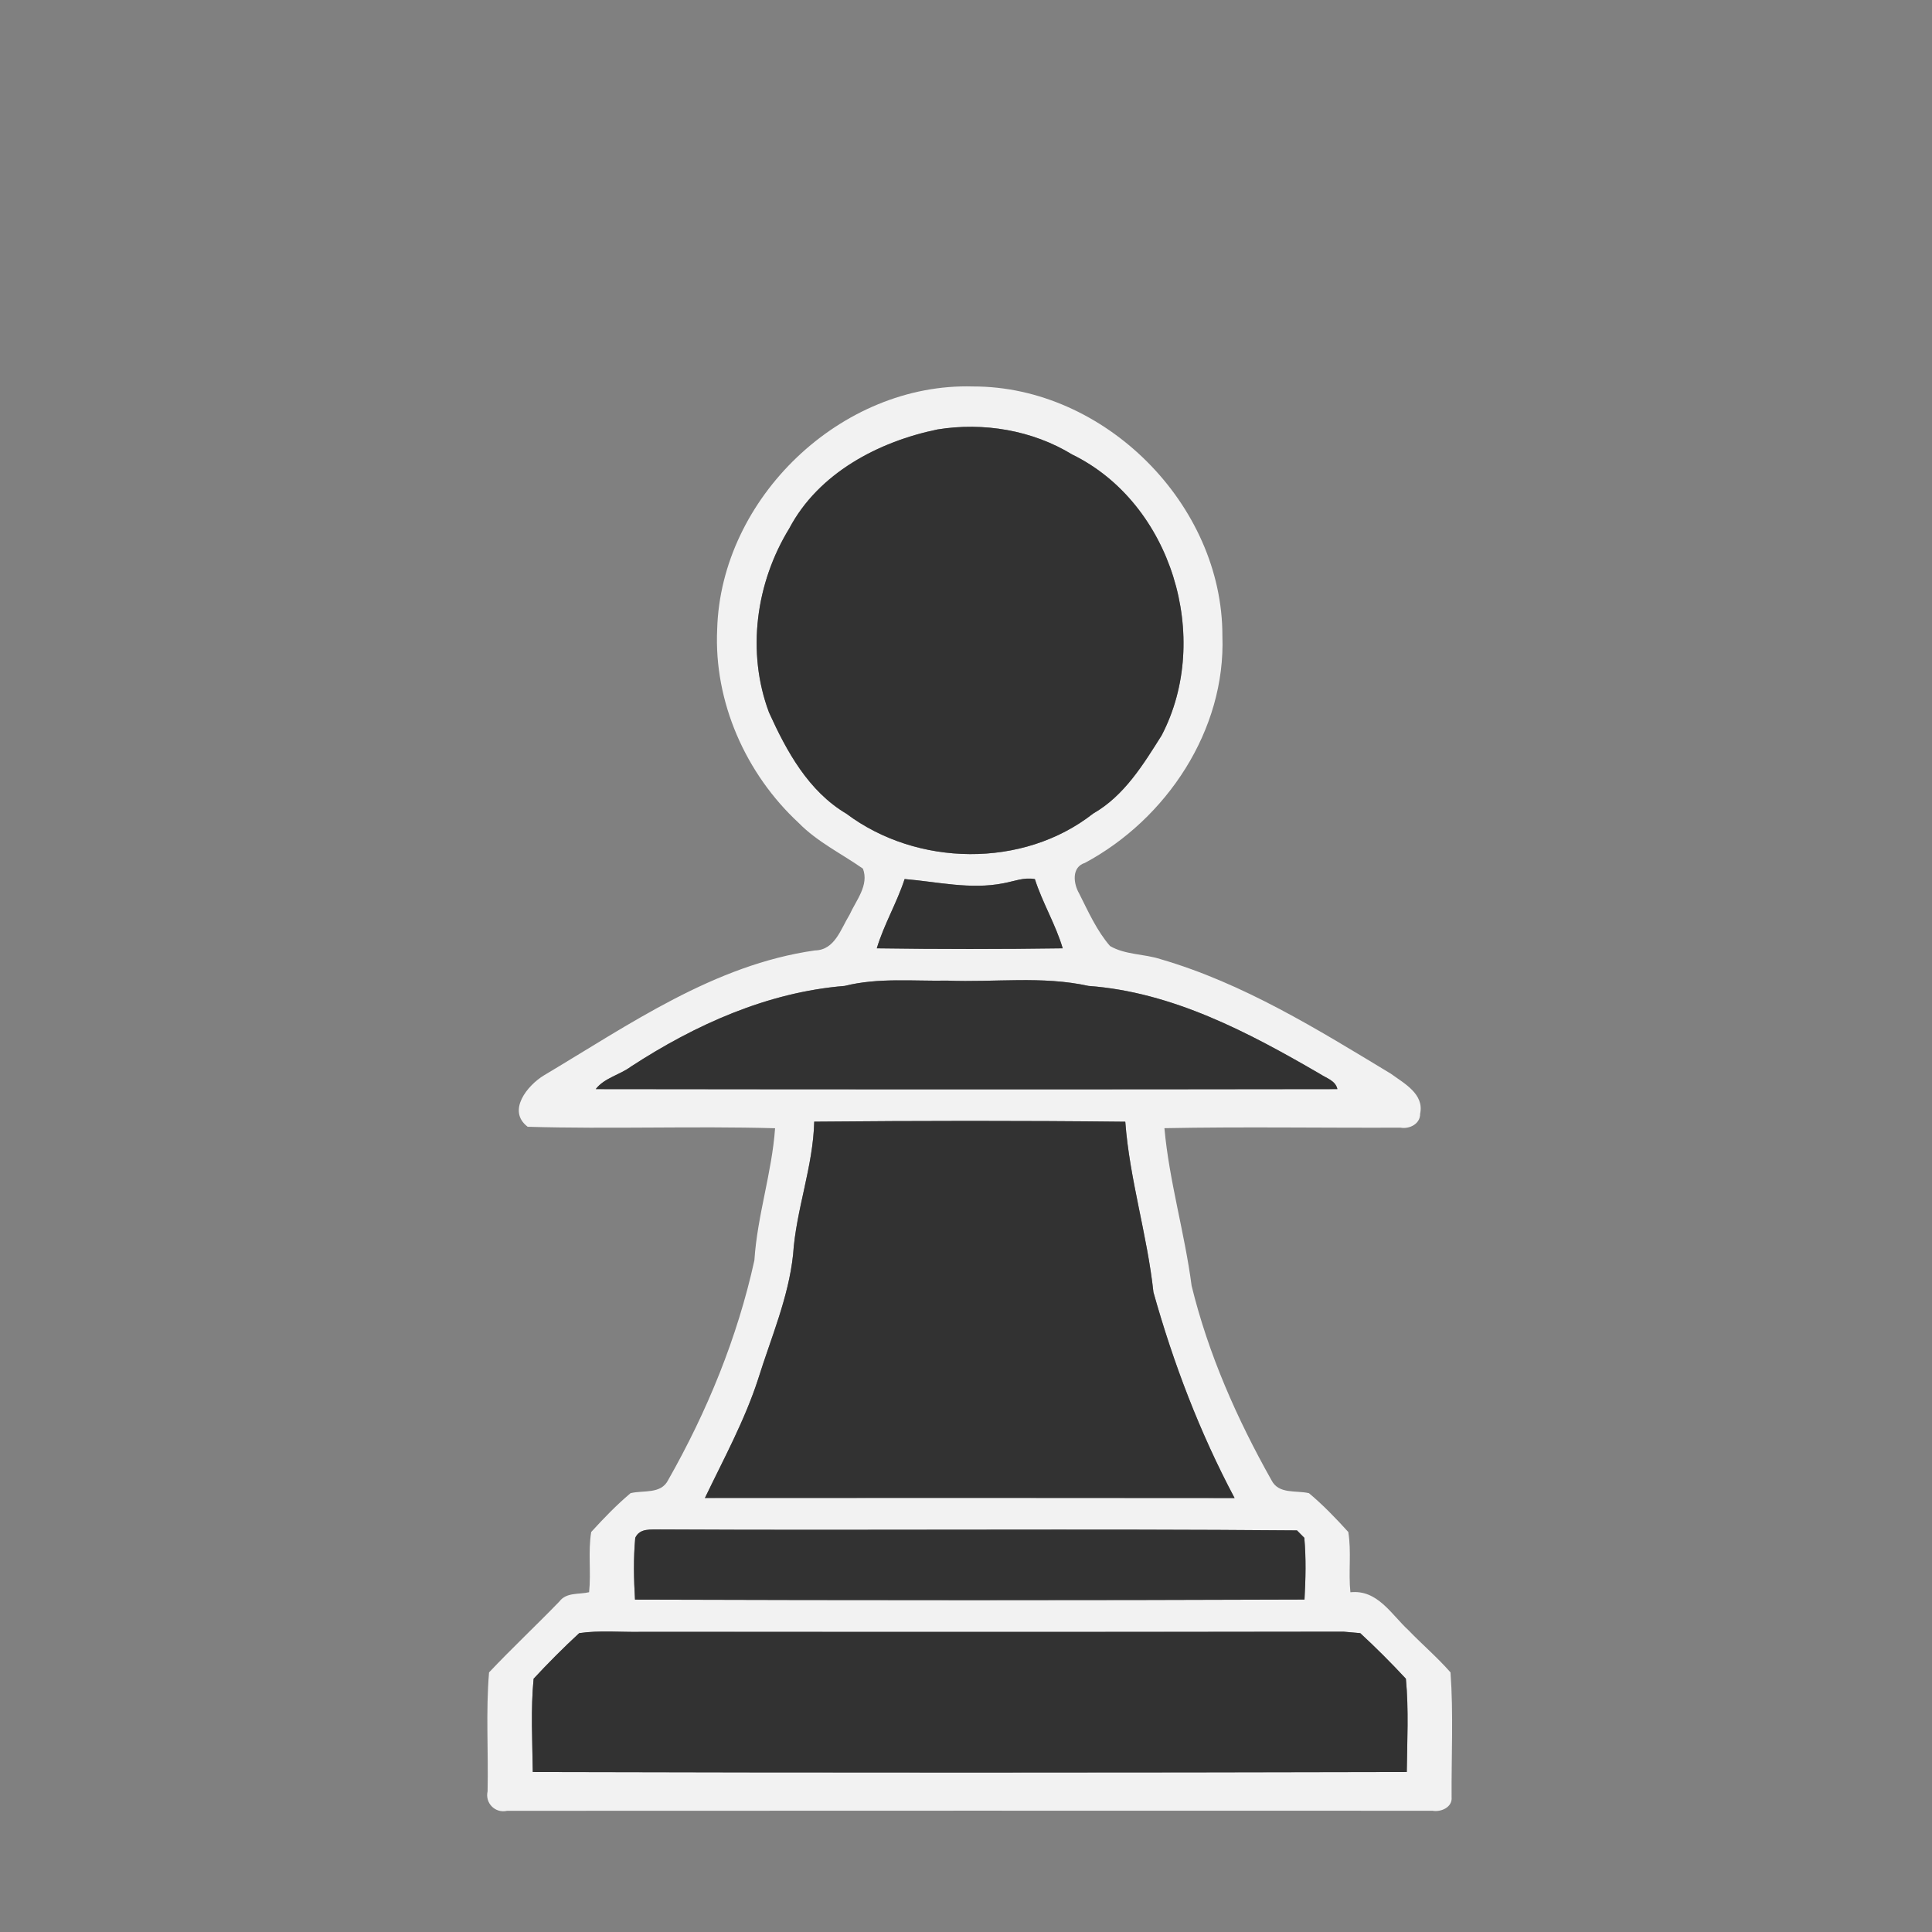 <?xml version="1.0" encoding="UTF-8" standalone="no"?>
<svg
   xmlns:dc="http://purl.org/dc/elements/1.1/"
   xmlns:cc="http://creativecommons.org/ns#"
   xmlns:rdf="http://www.w3.org/1999/02/22-rdf-syntax-ns#"
   xmlns:svg="http://www.w3.org/2000/svg"
   xmlns="http://www.w3.org/2000/svg"
   xmlns:sodipodi="http://sodipodi.sourceforge.net/DTD/sodipodi-0.dtd"
   xmlns:inkscape="http://www.inkscape.org/namespaces/inkscape"
   id="svg2"
   height="256pt"
   viewBox="0 0 256 256"
   width="256pt"
   version="1.1"
   sodipodi:docname="bp.svg"
   inkscape:version="0.92.0 r15299">
  <rect x="0" y="0" width="256" height="256" fill="#808080" stroke="none"/>
  <defs
     id="defs15" />
  <sodipodi:namedview
     pagecolor="#ffffff"
     bordercolor="#666666"
     borderopacity="1"
     objecttolerance="10"
     gridtolerance="10"
     guidetolerance="10"
     inkscape:pageopacity="0"
     inkscape:pageshadow="2"
     inkscape:window-width="1920"
     inkscape:window-height="1137"
     id="namedview13"
     showgrid="false"
     inkscape:zoom="0.69140625"
     inkscape:cx="170.66667"
     inkscape:cy="170.66667"
     inkscape:window-x="-8"
     inkscape:window-y="-8"
     inkscape:window-maximized="1"
     inkscape:current-layer="svg2" />
  <g
     id="#d8d8d8ff"
     fill="#f2f2f2"
     transform="matrix(.846 0 0 .846 19.786 26.734)">
    <path
       id="path5"
       fill="#f2f2f2"
       d="m88.94 66.97c0.57-20.57 19.44-38.65 40.07-38.04 20.6-0.04 39.1 18.46 39.06 39.06 0.54 14.76-8.74 28.7-21.53 35.56-2.12 0.66-1.81 3.24-0.91 4.78 1.43 2.84 2.75 5.82 4.84 8.24 2.4 1.4 5.32 1.21 7.92 2.06 12.98 3.78 24.57 10.99 36.05 17.93 2.09 1.52 5.27 3.19 4.6 6.28 0.04 1.59-1.68 2.44-3.08 2.18-12.32 0.05-24.65-0.16-36.97 0.08 0.75 8.31 3.18 16.41 4.26 24.69 2.62 10.71 7.11 20.85 12.5 30.43 1.13 2.26 3.85 1.57 5.88 2.05 2.21 1.85 4.22 3.94 6.16 6.08 0.51 3.12 0 6.3 0.33 9.44 4.25-0.46 6.4 3.47 9.12 5.97 2.15 2.23 4.52 4.25 6.56 6.58 0.47 6.49 0.13 13.03 0.17 19.54 0.15 1.59-1.66 2.37-3 2.13-48.32-0.01-96.63-0.02-144.94 0.01-1.86 0.42-3.47-1.2-3.05-3.05 0.14-6.21-0.29-12.45 0.23-18.63 3.58-3.79 7.39-7.36 11.02-11.11 1.1-1.47 3.07-1.07 4.65-1.45 0.33-3.14-0.18-6.32 0.33-9.43 1.94-2.13 3.95-4.22 6.16-6.08 2.01-0.5 4.76 0.2 5.89-2.05 6.11-10.76 10.85-22.32 13.51-34.43 0.45-6.99 2.75-13.72 3.24-20.68-12.91-0.36-25.84 0.15-38.75-0.23-3.29-2.5-0.04-6.49 2.56-8.06 13.37-7.95 26.65-17.32 42.43-19.56 3.13-0.05 4.05-3.37 5.42-5.58 1.01-2.25 3.09-4.62 2.1-7.23-3.37-2.36-7.15-4.19-10.06-7.16-8.3-7.69-13.3-18.96-12.77-30.32m34.52-31.31c-9.28 1.91-18.65 6.85-23.22 15.49-5.24 8.54-6.73 19.38-3.18 28.84 2.76 6.09 6.17 12.33 12.11 15.85 11.05 8.3 27.7 8.59 38.65-0.01 4.87-2.79 7.84-7.65 10.74-12.26 7.94-15.23 1.57-36.37-14.01-43.98-6.25-3.82-13.91-5.09-21.09-3.93m-5.16 70.42c-1.21 3.72-3.24 7.12-4.36 10.85 9.7 0.14 19.42 0.14 29.12 0-1.1-3.73-3.17-7.12-4.36-10.84-1.68-0.33-3.3 0.36-4.92 0.65-5.18 1.03-10.38-0.24-15.48-0.66m-9.4 16.74c-12.08 0.98-23.41 6.08-33.46 12.63-1.74 1.3-4.18 1.78-5.52 3.53 38.72 0.05 77.45 0.06 116.16 0-0.28-1.34-1.75-1.72-2.73-2.38-11.2-6.51-23.08-12.81-36.25-13.78-7.26-1.6-14.73-0.53-22.1-0.83-5.38 0.1-10.82-0.49-16.1 0.83m-4.76 21.26c-0.17 7.07-2.85 13.78-3.31 20.82-0.72 6.76-3.46 13.04-5.47 19.48-2.11 6.5-5.39 12.5-8.34 18.64 27.66-0.02 55.31-0.02 82.96 0.01-5.44-10.23-9.59-21.1-12.71-32.24-0.97-8.99-3.74-17.69-4.41-26.7-16.23-0.18-32.49-0.16-48.72-0.01m-28.03 65.18c-0.3 3.21-0.23 6.46-0.04 9.68 34.95 0.11 69.91 0.12 104.86-0.01 0.18-3.22 0.26-6.46-0.03-9.67-0.29-0.29-0.87-0.87-1.15-1.16-33.25-0.28-66.52 0.02-99.77-0.15-1.4 0.05-3.15-0.25-3.87 1.31m-8.78 14.93c-2.47 2.28-4.85 4.67-7.14 7.14-0.47 4.84-0.19 9.75-0.13 14.61 45.62 0.12 91.26 0.11 136.89 0 0.06-4.86 0.32-9.76-0.14-14.61-2.29-2.47-4.68-4.86-7.15-7.14-0.65-0.06-1.97-0.17-2.63-0.23-36.68 0.07-73.35 0.01-110.03 0.03-3.22 0.06-6.47-0.27-9.67 0.2z" />
  </g>
  <g
     id="#686868ff"
     fill="#4d4d4d"
     transform="matrix(.846 0 0 .846 19.786 26.734)"
     style="fill:#323232;fill-opacity:1">
    <path
       id="path8"
       d="m123.46 35.66c7.18-1.16 14.84 0.11 21.09 3.93 15.58 7.61 21.95 28.75 14.01 43.98-2.9 4.61-5.87 9.47-10.74 12.26-10.95 8.6-27.6 8.31-38.65 0.01-5.94-3.52-9.35-9.76-12.11-15.85-3.55-9.46-2.06-20.3 3.18-28.84 4.57-8.64 13.94-13.58 23.22-15.49z"
       style="fill:#323232;fill-opacity:1" />
    <path
       id="path10"
       d="m118.3 106.08c5.1 0.42 10.3 1.69 15.48 0.66 1.62-0.29 3.24-0.98 4.92-0.65 1.19 3.72 3.26 7.11 4.36 10.84-9.7 0.14-19.42 0.14-29.12 0 1.12-3.73 3.15-7.13 4.36-10.85z"
       style="fill:#323232;fill-opacity:1" />
    <path
       id="path12"
       d="m108.9 122.82c5.28-1.32 10.72-0.73 16.1-0.83 7.37 0.3 14.84-0.77 22.1 0.83 13.17 0.97 25.05 7.27 36.25 13.78 0.98 0.66 2.45 1.04 2.73 2.38-38.71 0.06-77.44 0.05-116.16 0 1.34-1.75 3.78-2.23 5.52-3.53 10.05-6.55 21.38-11.65 33.46-12.63z"
       style="fill:#323232;fill-opacity:1" />
    <path
       id="path14"
       d="m104.14 144.08c16.23-0.15 32.49-0.17 48.72 0.01 0.67 9.01 3.44 17.71 4.41 26.7 3.12 11.14 7.27 22.01 12.71 32.24-27.65-0.03-55.3-0.03-82.96-0.01 2.95-6.14 6.23-12.14 8.34-18.64 2.01-6.44 4.75-12.72 5.47-19.48 0.46-7.04 3.14-13.75 3.31-20.82z"
       style="fill:#323232;fill-opacity:1" />
    <path
       id="path16"
       d="m76.11 209.26c0.72-1.56 2.47-1.26 3.87-1.31 33.25 0.17 66.52-0.13 99.77 0.15 0.28 0.29 0.86 0.87 1.15 1.16 0.29 3.21 0.21 6.45 0.03 9.67-34.95 0.13-69.91 0.12-104.86 0.01-0.19-3.22-0.26-6.47 0.04-9.68z"
       style="fill:#323232;fill-opacity:1" />
    <path
       id="path18"
       d="m67.33 224.19c3.2-0.47 6.45-0.14 9.67-0.2 36.68-0.02 73.35 0.04 110.03-0.03 0.66 0.06 1.98 0.17 2.63 0.23 2.47 2.28 4.86 4.67 7.15 7.14 0.46 4.85 0.2 9.75 0.14 14.61-45.63 0.11-91.27 0.12-136.89 0-0.06-4.86-0.34-9.77 0.13-14.61 2.29-2.47 4.67-4.86 7.14-7.14z"
       style="fill:#323232;fill-opacity:1" />
  </g>
</svg>
